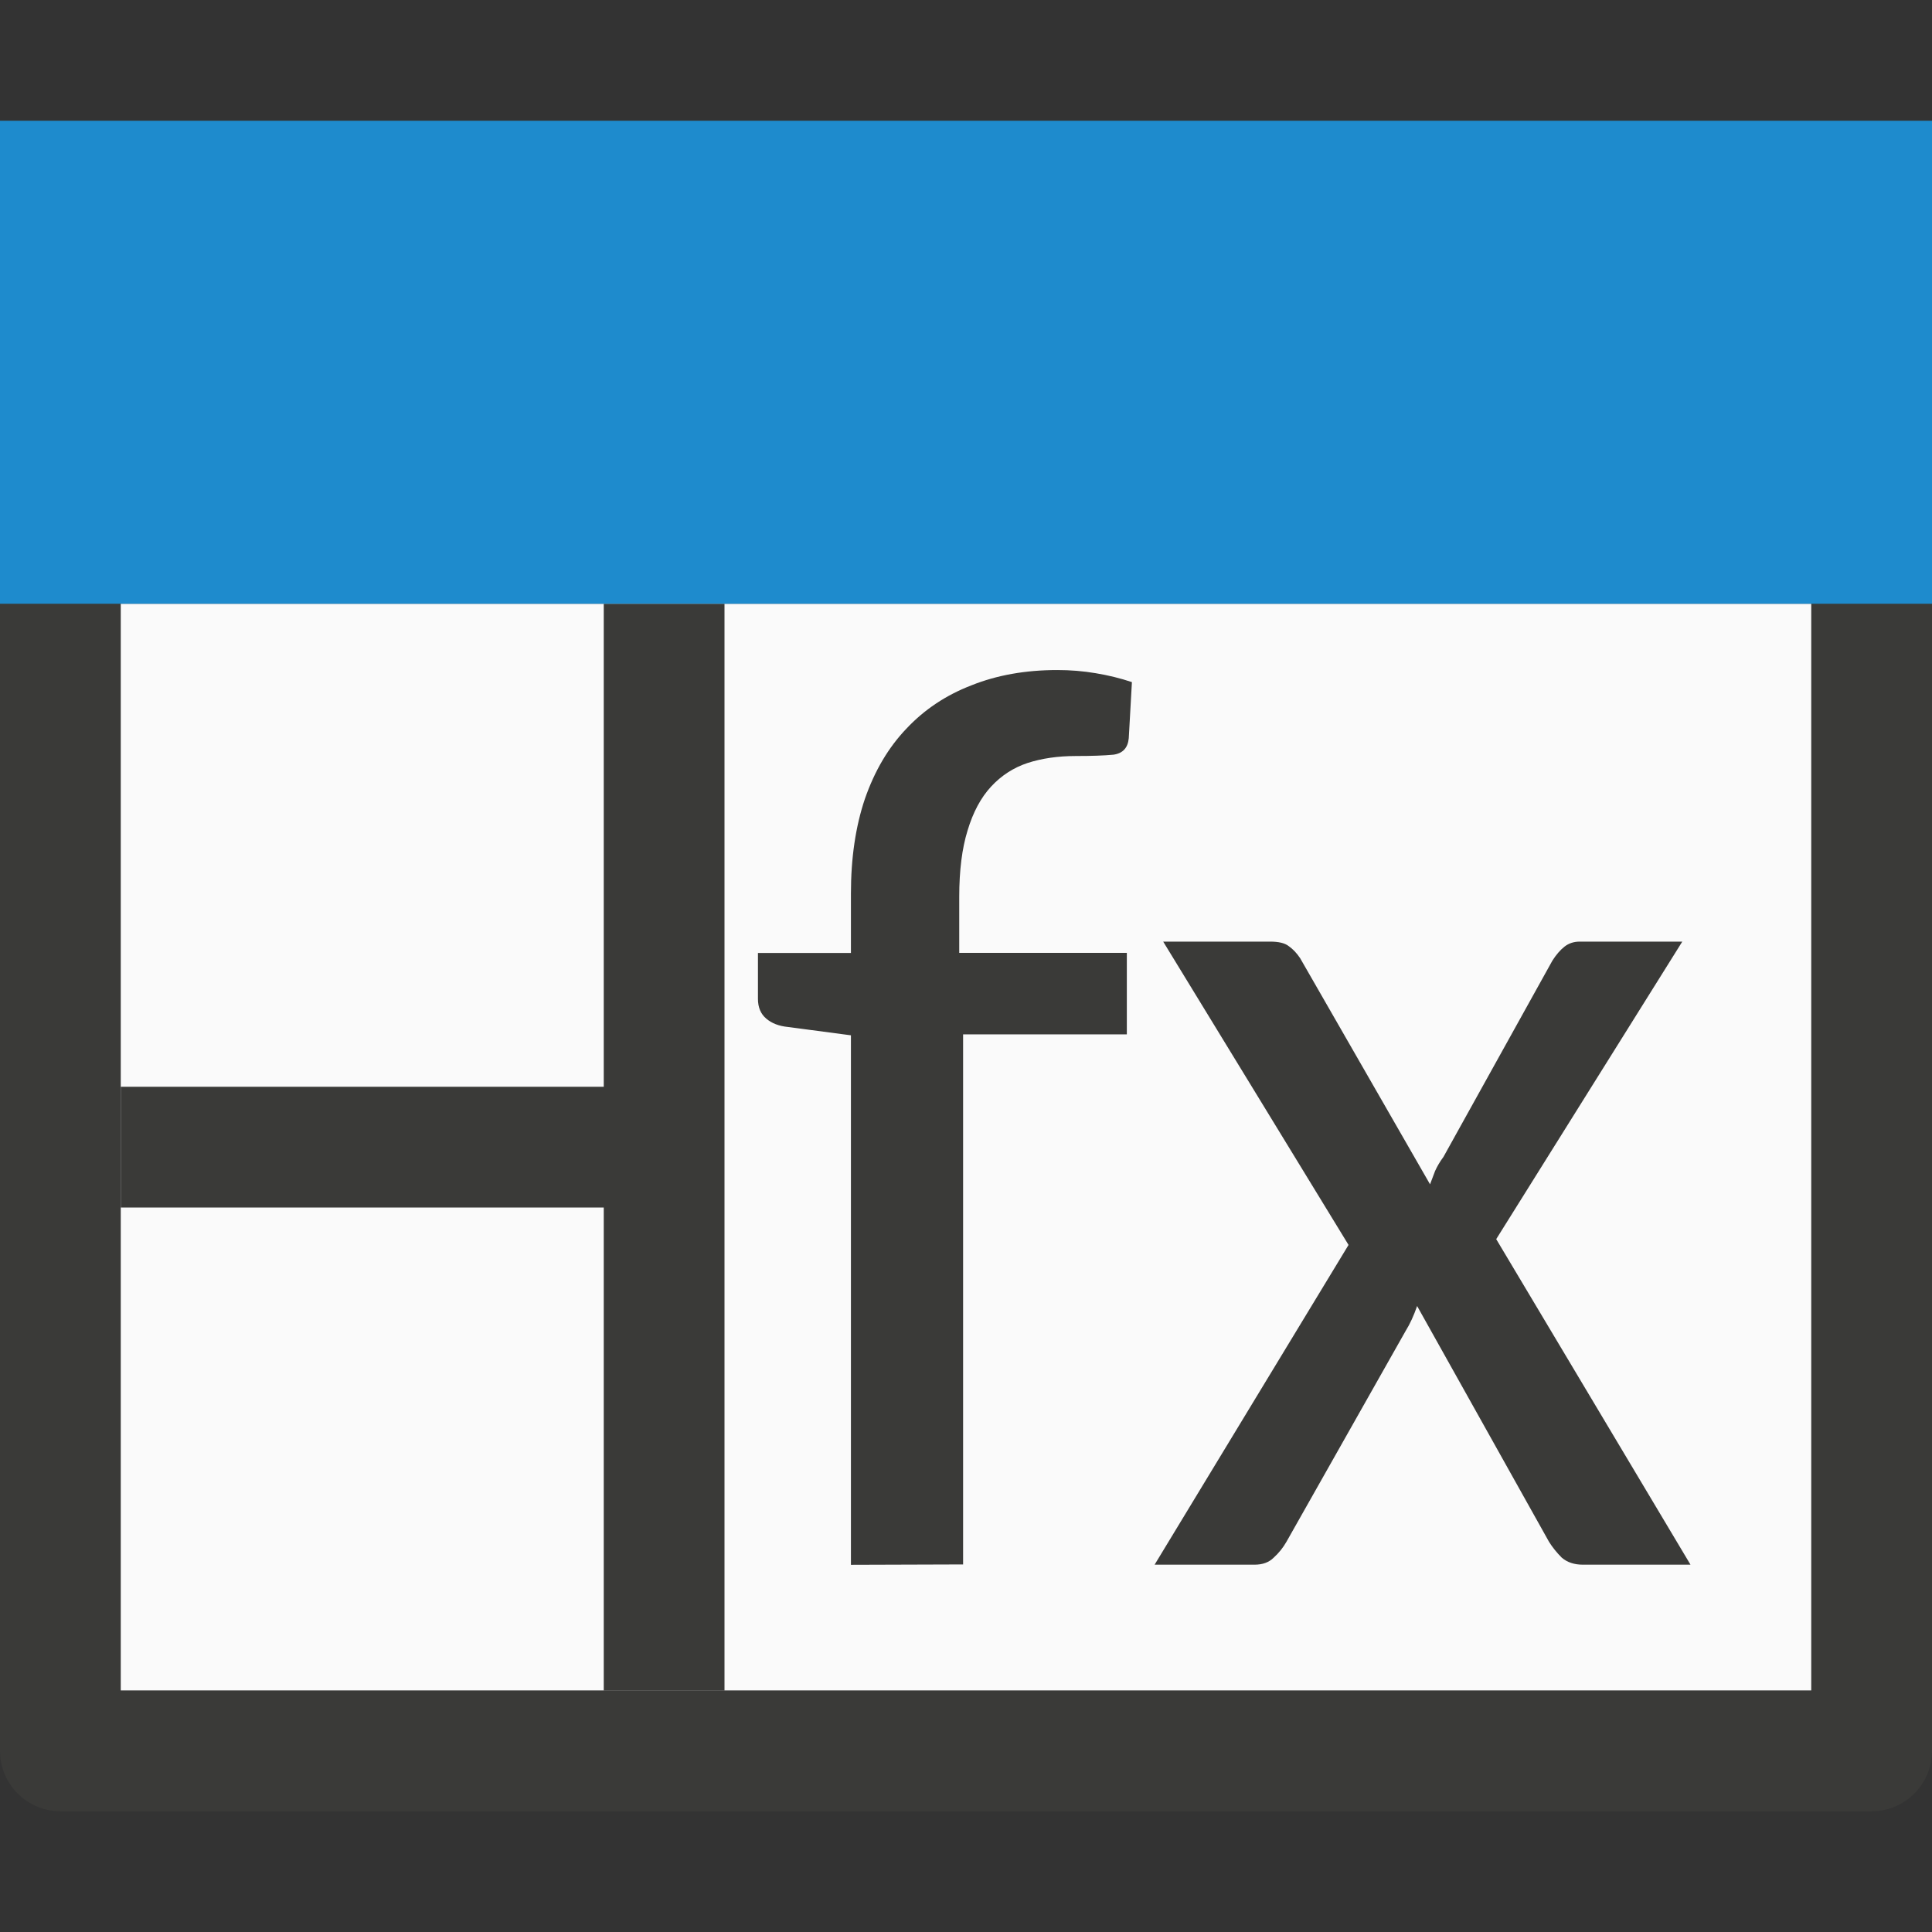 <svg viewBox="0 0 16 16" xmlns="http://www.w3.org/2000/svg"><rect x="0" y="0" width="16" height="16" fill="#333333" stroke="none"/>/&amp;amp;gt;<path d="m1 5h14v9h-14z" fill="#fafafa"/><path d="m0 5v9.5c-0.0.276.224.5.5.5h15c.276 0.0.5-.224.5-.5v-9.5h-.998v9.002h-14.004v-9.002zm5 0v4h-4v1h4v4h1v-4-1-4z" fill="#3a3a38"/><path d="m0 1h16v4h-16z" fill="#1e8bcd"/><g fill="#3a3a38" stroke-width=".27"><path d="m7.047 12.959v-4.385l-.522-.069q-.111-.011-.179-.069-.069-.058-.069-.164v-.38h.77v-.491q0-.443.116-.786.121-.348.343-.58.222-.237.538-.359.317-.127.712-.127.164 0 .317.026.158.026.301.074l-.026.464q-.011.121-.127.137-.116.011-.311.011-.222 0-.401.058-.174.058-.301.195-.127.137-.195.364-.069.222-.069.549v.464h1.388v.675h-1.356v4.39z"/><path d="m11.168 10.31-1.535-2.512h.886q.106 0 .153.037.053.037.095.1l1.076 1.873q.021-.058.042-.111.026-.058.069-.116l.902-1.625q.047-.074.1-.116.053-.042.127-.042h.849l-1.541 2.464 1.609 2.696h-.892q-.106 0-.174-.058-.063-.063-.106-.132l-1.092-1.952q-.042.121-.095.206l-.987 1.746q-.042.074-.106.132-.058.058-.158.058h-.828z"/></g></svg>